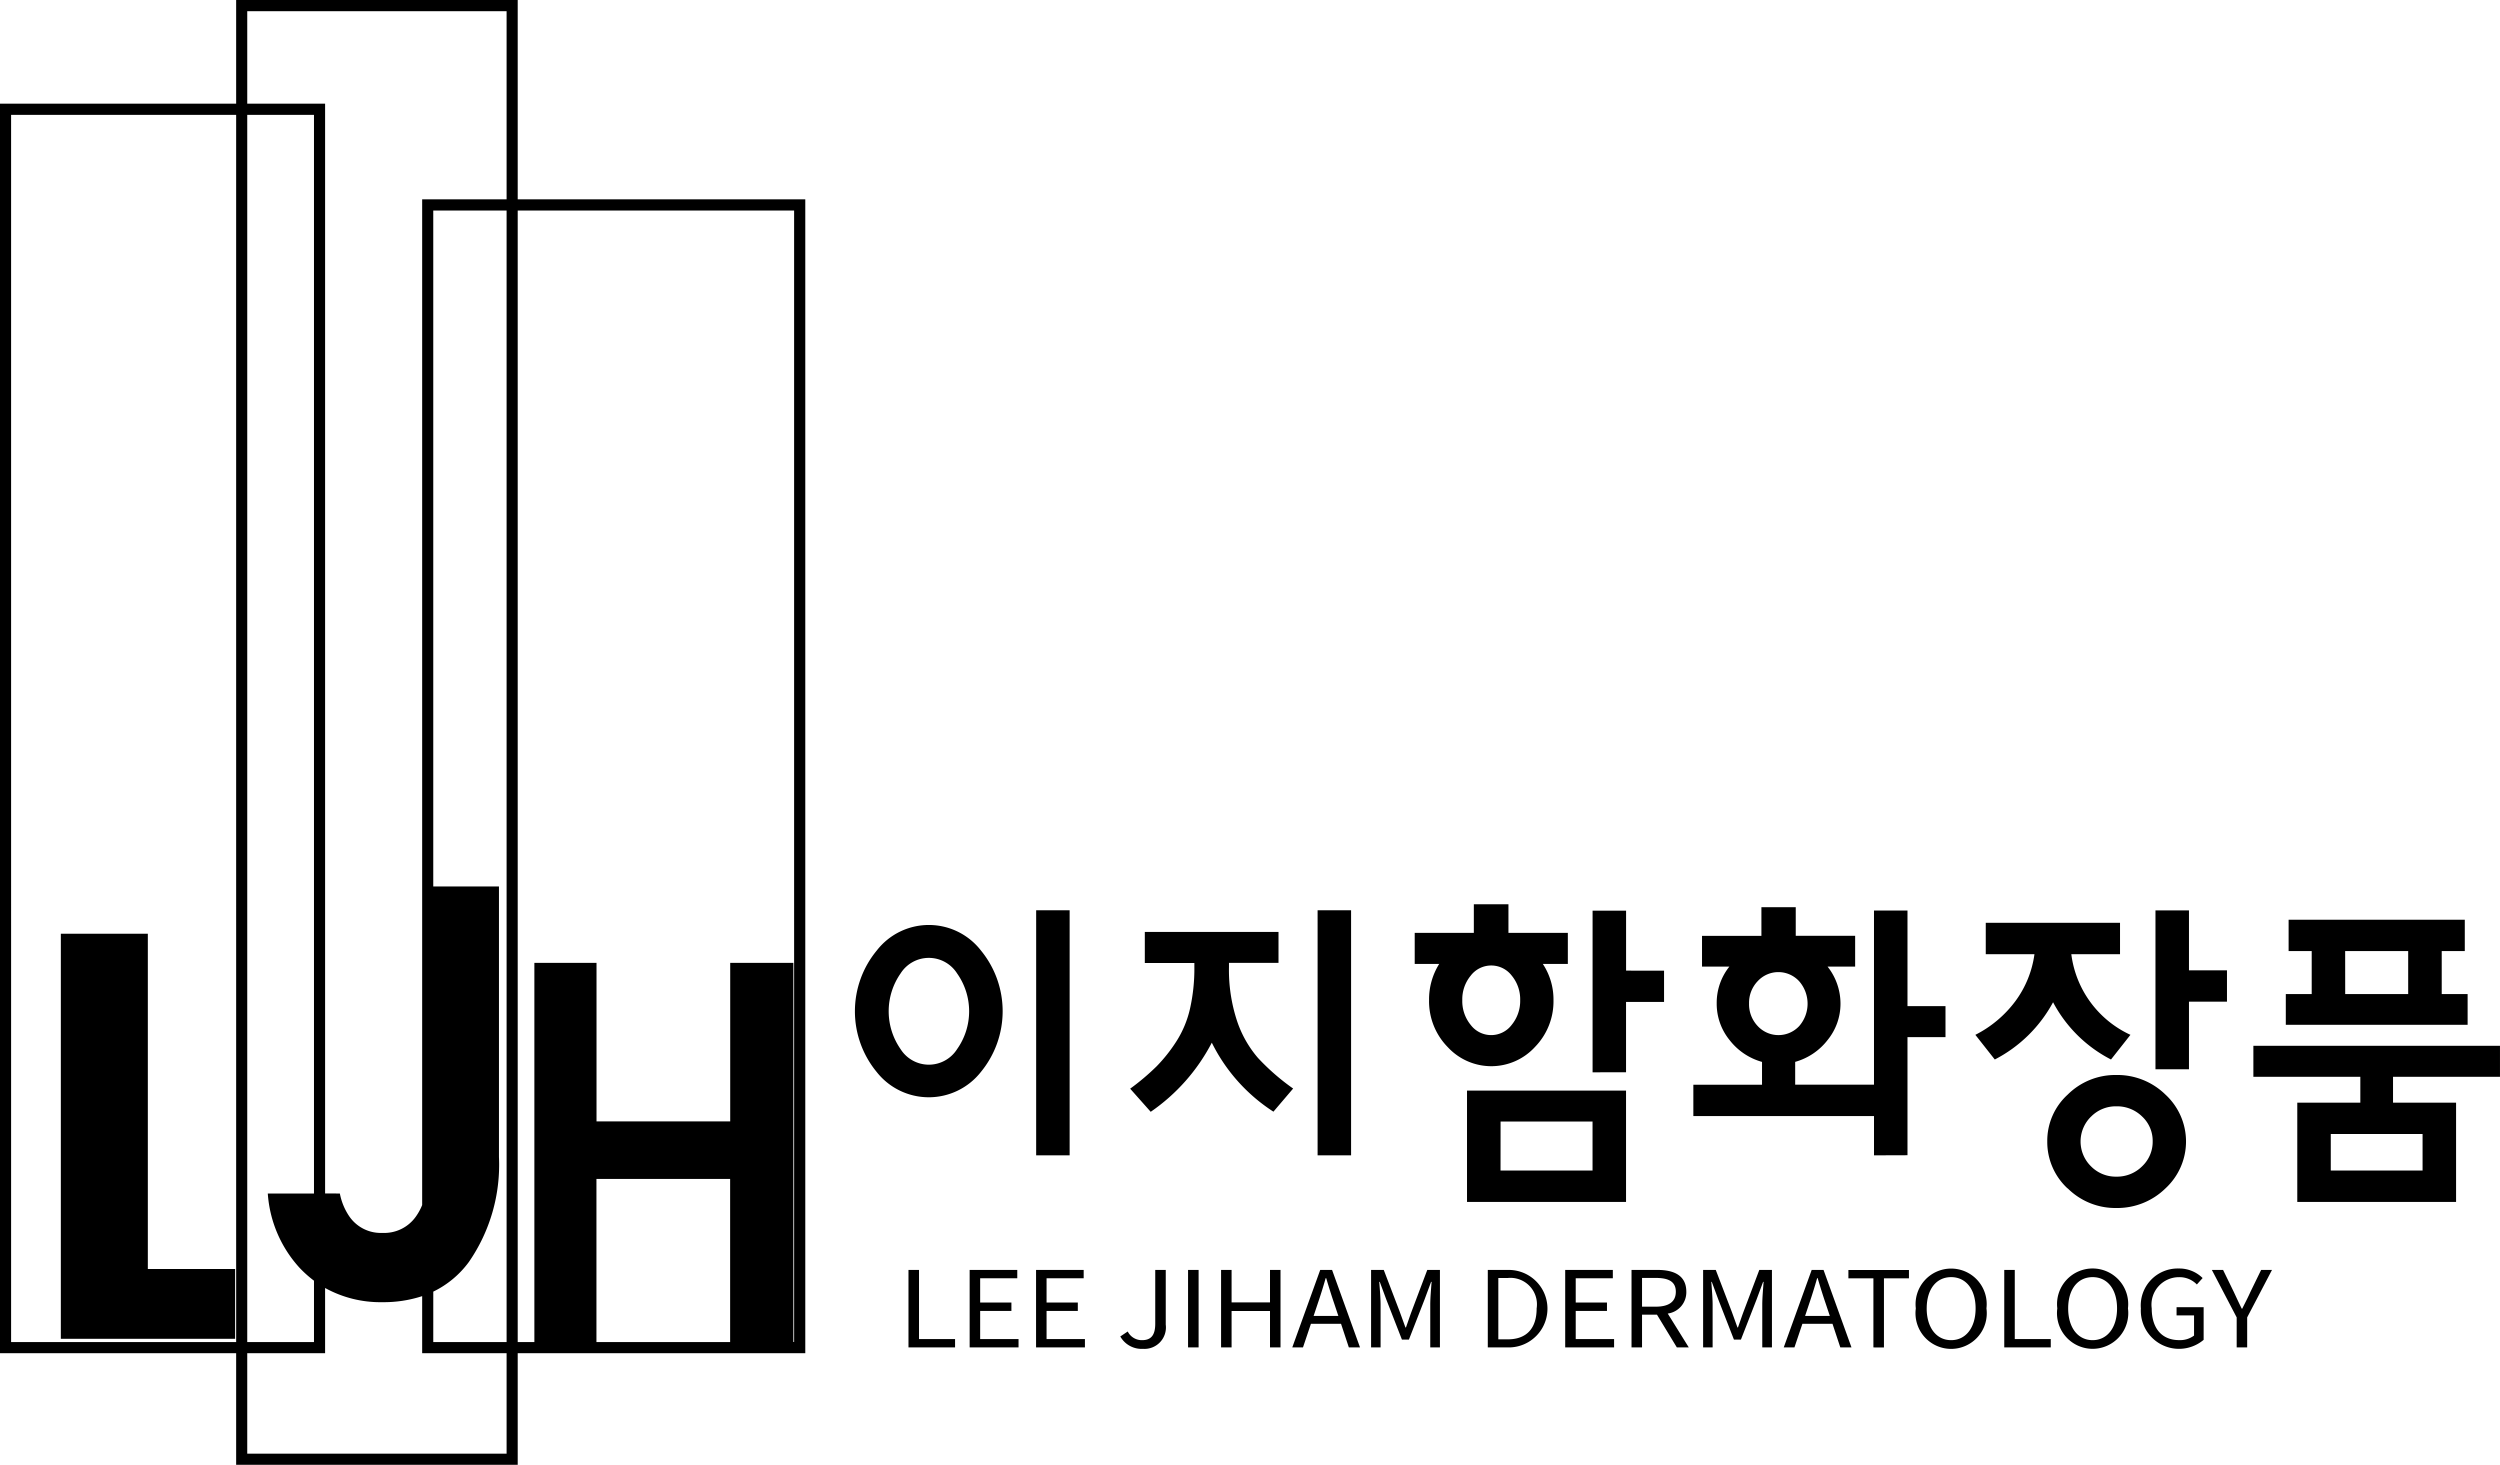 <svg xmlns="http://www.w3.org/2000/svg" width="128.001" height="74.999" viewBox="0 0 128.001 74.999">
  <path id="img_cosmetic_07" d="M529.091,533v-5.715H517V463.307h12.091V458h14.416v10.205h14.724v59.08H543.507V533Zm.568-.572h13.279v-5.143h-4.323v-2.922a6.329,6.329,0,0,1-2.034.309,5.838,5.838,0,0,1-2.936-.727v3.34h-3.986Zm28-5.715V468.778H543.507v57.935h.853V507.3h3.182v8.117h6.845V507.3h3.233v19.408Zm-3.276,0v-8.352h-6.845v8.352Zm-15.2,0h3.755V468.778h-3.755v34.608h3.364v13.851a8.752,8.752,0,0,1-1.539,5.374,4.915,4.915,0,0,1-1.824,1.521Zm-6.107,0v-3.141a5.834,5.834,0,0,1-.75-.673,6.277,6.277,0,0,1-1.615-3.791h2.365V463.88h-3.417v62.833Zm-15.508,0h11.523V463.88H517.568Zm16.833-7.605a3.109,3.109,0,0,0,.491,1.182,1.954,1.954,0,0,0,1.689.835,1.978,1.978,0,0,0,1.711-.835,2.835,2.835,0,0,0,.323-.591V468.205h4.323v-9.632H529.659v4.734h3.986v55.8Zm92.213,5.9a1.893,1.893,0,0,1,1.942-2.06,1.693,1.693,0,0,1,1.219.489l-.295.329a1.231,1.231,0,0,0-.911-.374,1.407,1.407,0,0,0-1.4,1.6c0,1,.5,1.623,1.405,1.623a1.193,1.193,0,0,0,.762-.233v-1.034h-.895v-.418h1.386V526.6a1.956,1.956,0,0,1-3.215-1.593Zm-4.279-.018a1.822,1.822,0,1,1,3.617,0,1.825,1.825,0,1,1-3.617,0Zm.556,0c0,.988.5,1.627,1.251,1.627s1.252-.639,1.252-1.627-.5-1.6-1.252-1.6S622.891,524,622.891,524.992Zm-7.8,0a1.821,1.821,0,1,1,3.616,0,1.825,1.825,0,1,1-3.616,0Zm.556,0c0,.988.5,1.627,1.252,1.627s1.253-.639,1.253-1.627-.5-1.6-1.253-1.6S615.648,524,615.648,524.992Zm-41.288,1.438.381-.255a.806.806,0,0,0,.733.444c.451,0,.676-.24.676-.843v-2.753h.538v2.8a1.1,1.1,0,0,1-1.165,1.241A1.253,1.253,0,0,1,574.361,526.43Zm3.47.561v-3.968h.54v3.968Zm53.69,0v-1.538l-1.271-2.43h.574l.546,1.12c.136.292.263.567.41.865h.025c.147-.3.293-.573.422-.865l.546-1.12h.556l-1.271,2.43v1.538Zm-11.9,0v-3.968h.538v3.541H622v.427Zm-6.7,0V523.45h-1.28v-.427h3.1v.427h-1.28v3.541Zm-1.694,0-.4-1.209h-1.542l-.407,1.209h-.548l1.431-3.968h.607l1.431,3.968Zm-.537-1.611-.2-.6c-.152-.444-.288-.88-.423-1.338h-.026c-.131.461-.267.894-.418,1.338l-.2.6Zm-3.459,1.611v-2.184c0-.346.042-.823.068-1.174h-.025l-.336.906-.8,2.052h-.357l-.8-2.052-.335-.906h-.025c.027.352.068.828.068,1.174v2.184H604.2v-3.968h.648l.811,2.119c.1.272.2.552.3.827h.025c.1-.275.191-.556.293-.827l.8-2.119h.647v3.968Zm-4.373,0-1.018-1.677h-.765v1.677h-.538v-3.968h1.325c.862,0,1.48.29,1.48,1.116a1.1,1.1,0,0,1-.951,1.118l1.077,1.733Zm-1.783-2.087h.709c.658,0,1.021-.25,1.021-.764s-.363-.707-1.021-.707h-.709Zm-3.934,2.087v-3.968h2.439v.427h-1.9v1.243h1.6v.428h-1.6v1.443h1.964v.427Zm-3.963,0v-3.968h1.059a1.984,1.984,0,1,1,.023,3.968Zm.539-.414h.48c.989,0,1.482-.582,1.482-1.585a1.357,1.357,0,0,0-1.482-1.556h-.48Zm-3.485.414v-2.184c0-.346.042-.823.069-1.174h-.026l-.336.906-.8,2.052h-.357l-.8-2.052-.335-.906h-.026c.027.352.068.828.068,1.174v2.184H587.2v-3.968h.649l.81,2.119c.1.272.2.552.3.827h.026c.1-.275.19-.556.292-.827l.8-2.119h.648v3.968Zm-4.168,0-.4-1.209h-1.542l-.407,1.209h-.548l1.431-3.968h.607l1.431,3.968Zm-.537-1.611-.2-.6c-.152-.444-.288-.88-.424-1.338h-.025c-.131.461-.267.894-.419,1.338l-.2.6Zm-3.5,1.611v-1.866h-1.967v1.866h-.538v-3.968h.538v1.662h1.967v-1.662h.538v3.968Zm-11.978,0v-3.968h2.438v.427h-1.9v1.243h1.6v.428h-1.6v1.443h1.964v.427Zm-3.4,0v-3.968h2.438v.427h-1.9v1.243h1.6v.428h-1.6v1.443h1.965v.427Zm-3.132,0v-3.968h.539v3.541h1.846v.427Zm-43.4-.443V505.808h4.454v17.165h4.469v3.574Zm102.744-7.7a3.239,3.239,0,0,1-1.038-2.409,3.2,3.2,0,0,1,1.045-2.392,3.46,3.46,0,0,1,2.485-1.005,3.52,3.52,0,0,1,2.522,1.005,3.264,3.264,0,0,1,0,4.8,3.523,3.523,0,0,1-2.522,1.005A3.458,3.458,0,0,1,622.866,518.844Zm1.2-3.672a1.781,1.781,0,0,0,0,2.541,1.775,1.775,0,0,0,1.3.53,1.817,1.817,0,0,0,1.319-.53,1.725,1.725,0,0,0,.54-1.279,1.7,1.7,0,0,0-.54-1.27,1.826,1.826,0,0,0-1.319-.522A1.775,1.775,0,0,0,624.062,515.173Zm10.563,4.365v-5.081h3.228v-1.325h-5.476v-1.589H645v1.589h-5.476v1.325h3.228v5.081Zm1.715-1.606h4.7v-1.87h-4.7Zm-44.225,1.606v-5.7h8.142v5.7Zm1.716-1.606h4.711v-2.509H593.83Zm19.122-.779v-2.01H603.7v-1.605h3.516v-1.169a3.177,3.177,0,0,1-1.658-1.115,2.939,2.939,0,0,1-.662-1.878,2.971,2.971,0,0,1,.648-1.886h-1.4v-1.574h3.041V504.45h1.758v1.465h3.041v1.574h-1.413a3.057,3.057,0,0,1,.663,1.886,2.94,2.94,0,0,1-.663,1.878,3.177,3.177,0,0,1-1.657,1.115v1.169h4.035v-8.916h1.715v4.895h1.946V511.1h-1.946v6.048Zm-5.958-8.915a1.6,1.6,0,0,0-.44,1.138,1.621,1.621,0,0,0,.44,1.154,1.451,1.451,0,0,0,2.125.008,1.747,1.747,0,0,0,0-2.3,1.442,1.442,0,0,0-2.125,0Zm-22.53,8.915V504.606h1.714v12.546Zm-14.41,0V504.606h1.714v12.546Zm8.992-5.767a9.742,9.742,0,0,1-3.127,3.538l-1.052-1.184a11.875,11.875,0,0,0,1.355-1.146,7.908,7.908,0,0,0,1.008-1.271,5.275,5.275,0,0,0,.7-1.675,9.337,9.337,0,0,0,.224-2.144v-.2h-2.537v-1.589h6.845V507.3h-2.536v.2a8.323,8.323,0,0,0,.411,2.767,5.631,5.631,0,0,0,1.074,1.9,11.459,11.459,0,0,0,1.8,1.567l-1.009,1.184A8.889,8.889,0,0,1,579.045,511.385Zm-17.156,1.5a4.887,4.887,0,0,1,.008-6.226,3.373,3.373,0,0,1,5.324,0,4.9,4.9,0,0,1,0,6.226,3.394,3.394,0,0,1-5.332,0Zm1.219-5.042a3.386,3.386,0,0,0,0,3.866,1.713,1.713,0,0,0,2.9,0,3.354,3.354,0,0,0,0-3.866,1.713,1.713,0,0,0-2.9,0Zm35.434,5.058v-8.277h1.715v3.071H602.2V509.3h-1.946v3.6Zm28.82-.155v-8.136h1.715v3.07h1.946v1.605h-1.946v3.461ZM591.113,511.6a3.344,3.344,0,0,1-.944-2.392,3.411,3.411,0,0,1,.519-1.855h-1.254v-1.59h3.027v-1.465h1.772v1.465h3.041v1.59h-1.282a3.287,3.287,0,0,1,.547,1.855,3.341,3.341,0,0,1-.943,2.392,3.032,3.032,0,0,1-4.482,0Zm1.189-3.647a1.9,1.9,0,0,0-.432,1.255,1.922,1.922,0,0,0,.432,1.27,1.315,1.315,0,0,0,2.1-.008,1.932,1.932,0,0,0,.432-1.262,1.9,1.9,0,0,0-.432-1.255,1.321,1.321,0,0,0-2.1,0Zm29.815,1.364a7.069,7.069,0,0,1-2.983,2.93l-.995-1.263a5.84,5.84,0,0,0,2.06-1.738,5.233,5.233,0,0,0,.966-2.392h-2.493v-1.606h6.874v1.606h-2.494a5.274,5.274,0,0,0,3.027,4.13l-.995,1.263A6.934,6.934,0,0,1,622.117,509.313Zm11.917,1.153v-1.574h1.326v-2.2h-1.182v-1.606h9.02v1.606h-1.181v2.2h1.326v1.574Zm3.041-1.574H640.3v-2.2h-3.227Z" transform="translate(-517 -458)"/>
</svg>
